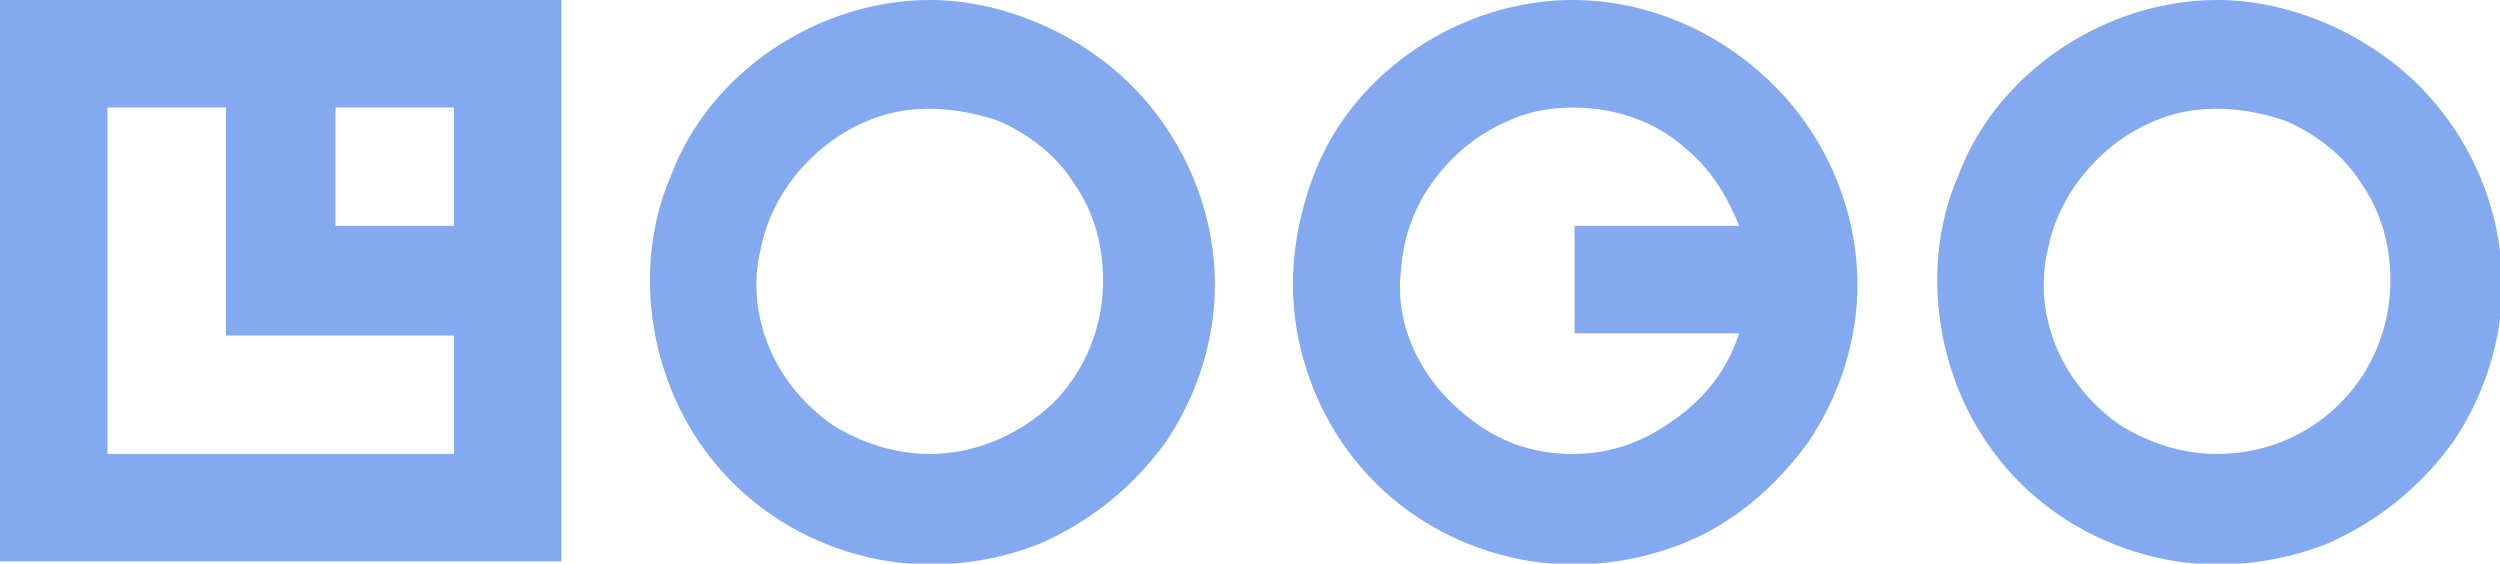<?xml version="1.0" encoding="utf-8"?>
<!-- Generator: Adobe Illustrator 19.0.0, SVG Export Plug-In . SVG Version: 6.00 Build 0)  -->
<svg version="1.1" id="logo-11" xmlns="http://www.w3.org/2000/svg" xmlns:xlink="http://www.w3.org/1999/xlink" x="0px" y="0px"
	 width="114px" height="25.7px" viewBox="-248 384.3 114 25.7" style="enable-background:new -248 384.3 114 25.7;"
	 xml:space="preserve">
<style type="text/css">
	.st0{fill:#83AAF0;}
</style>
<path class="st0" d="M-248.1,409.9h25.7v-25.6h-25.7V409.9z M-227.3,394.6h-5.4v-5.4h5.4V394.6z M-243.1,389.2h5.4v10.4h10.4v5.4
	h-15.8L-243.1,389.2L-243.1,389.2z M-205.6,384.3c-2.5,0-5,0.8-7.1,2.2c-2.1,1.4-3.8,3.4-4.7,5.8c-1,2.3-1.2,4.9-0.7,7.4
	s1.7,4.8,3.5,6.6c1.8,1.8,4.1,3,6.6,3.5s5.1,0.2,7.4-0.7c2.3-1,4.3-2.6,5.8-4.7c1.4-2.1,2.2-4.6,2.2-7.1c0-3.4-1.4-6.7-3.8-9.1
	S-202.3,384.3-205.6,384.3L-205.6,384.3z M-205.6,405c-1.6,0-3.1-0.5-4.4-1.3c-1.3-0.9-2.3-2.1-2.9-3.5c-0.6-1.4-0.8-3-0.4-4.6
	c0.3-1.5,1.1-2.9,2.2-4c1.1-1.1,2.5-1.9,4-2.2c1.5-0.3,3.1-0.1,4.6,0.4c1.4,0.6,2.7,1.6,3.5,2.9c0.9,1.3,1.3,2.8,1.3,4.4
	c0,2.1-0.8,4.1-2.3,5.6C-201.6,404.2-203.6,405-205.6,405L-205.6,405z M-146.9,384.3c-2.5,0-5,0.8-7.1,2.2c-2.1,1.4-3.8,3.4-4.7,5.8
	c-1,2.3-1.2,4.9-0.7,7.4s1.7,4.8,3.5,6.6c1.8,1.8,4.1,3,6.6,3.5s5.1,0.2,7.4-0.7c2.3-1,4.3-2.6,5.8-4.7c1.4-2.1,2.2-4.6,2.2-7.1
	c0-3.4-1.4-6.7-3.8-9.1S-143.6,384.3-146.9,384.3L-146.9,384.3z M-146.9,405c-1.6,0-3.1-0.5-4.4-1.3c-1.3-0.9-2.3-2.1-2.9-3.5
	s-0.8-3-0.4-4.6c0.3-1.5,1.1-2.9,2.2-4c1.1-1.1,2.5-1.9,4-2.2c1.5-0.3,3.1-0.1,4.6,0.4c1.4,0.6,2.7,1.6,3.5,2.9
	c0.9,1.3,1.3,2.8,1.3,4.4c0,2.1-0.8,4.1-2.3,5.6C-142.8,404.2-144.8,405-146.9,405L-146.9,405z M-176.3,384.3c-2.5,0-5,0.8-7.1,2.2
	c-2.1,1.4-3.8,3.4-4.7,5.8s-1.2,4.9-0.7,7.4s1.7,4.8,3.5,6.6c1.8,1.8,4.1,3,6.6,3.5s5.1,0.2,7.4-0.7s4.3-2.6,5.8-4.7
	c1.4-2.1,2.2-4.6,2.2-7.1c0-3.4-1.4-6.7-3.8-9.1S-172.8,384.3-176.3,384.3z M-176.3,405c-1.5,0-2.9-0.4-4.1-1.2
	c-1.2-0.8-2.2-1.8-2.9-3.1c-0.7-1.3-1-2.7-0.8-4.2c0.1-1.4,0.6-2.8,1.5-4s2-2.1,3.4-2.7c1.3-0.6,2.8-0.7,4.2-0.5s2.8,0.8,3.9,1.8
	c1.1,0.9,1.9,2.2,2.4,3.5h-7.5v4.9h7.5c-0.5,1.6-1.5,2.9-2.9,3.9C-173.1,404.5-174.6,405-176.3,405L-176.3,405z"/>
</svg>
